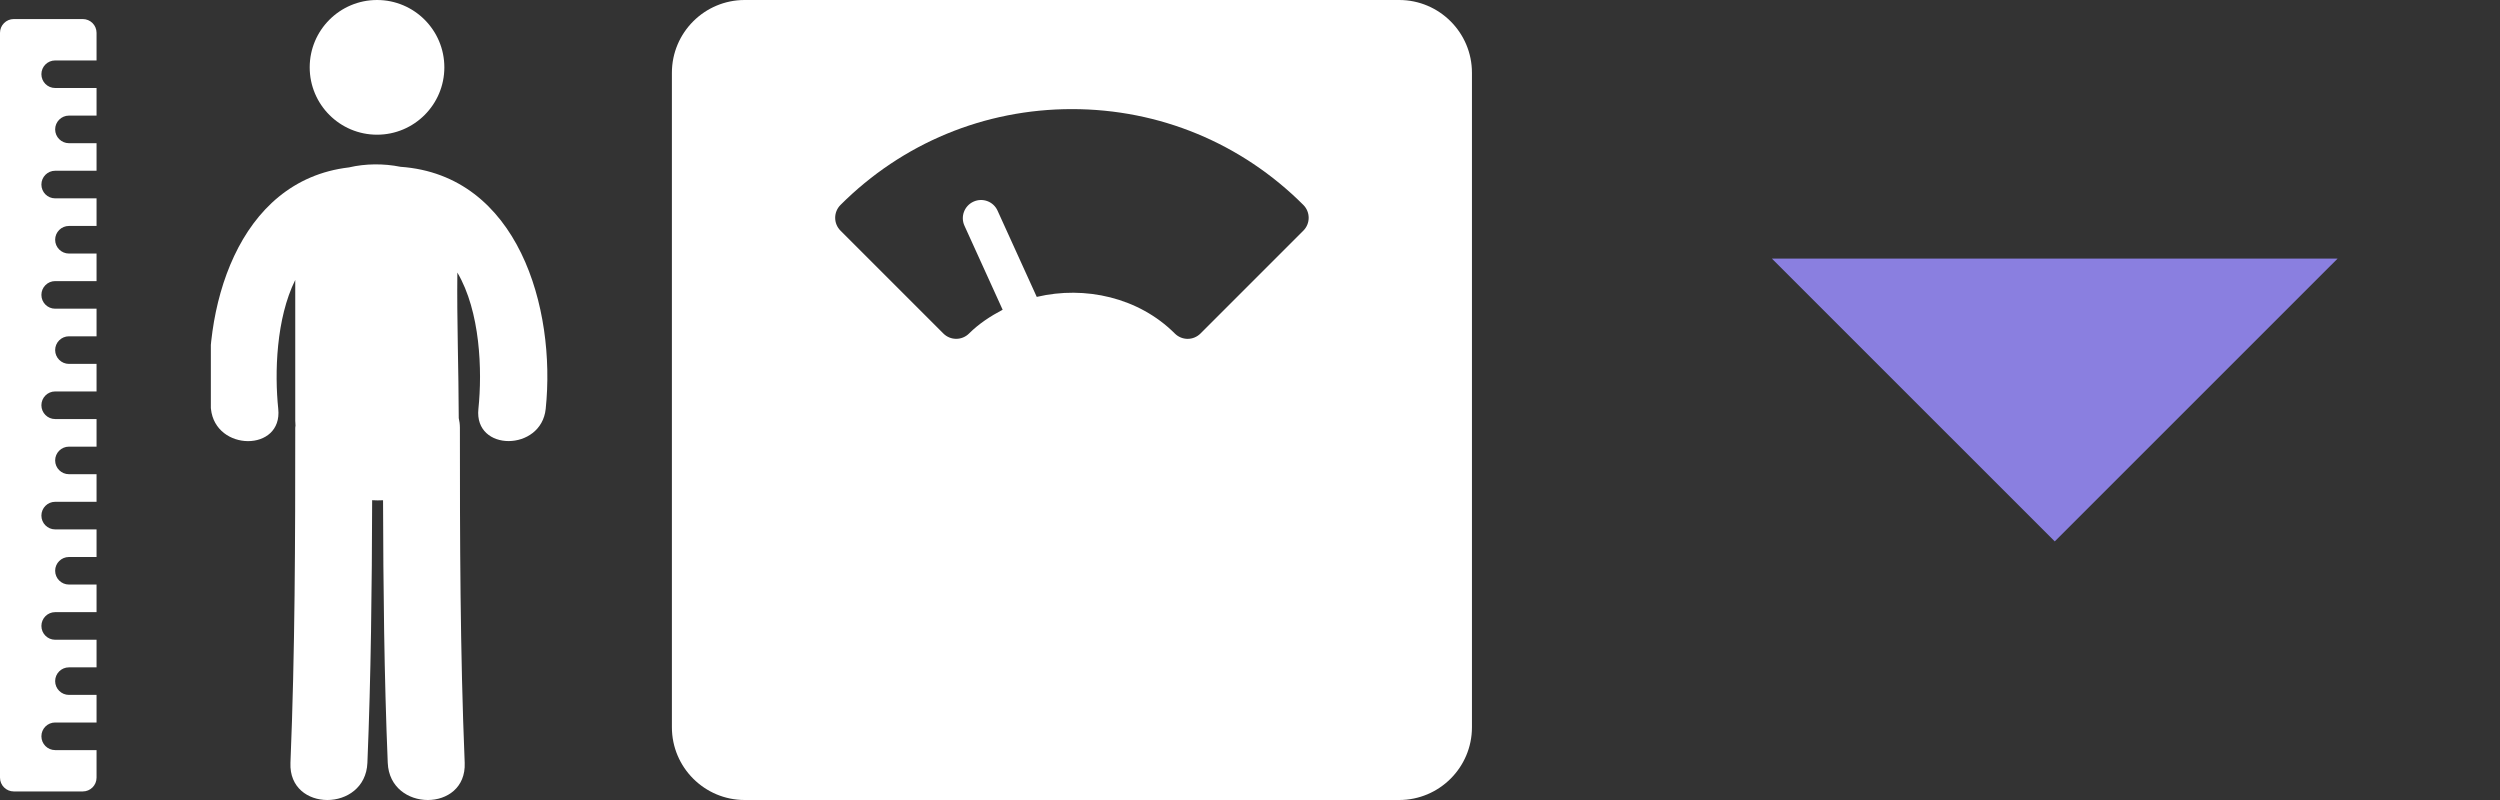 <svg width="50" height="16" viewBox="0 0 50 16" fill="none" xmlns="http://www.w3.org/2000/svg">
<rect x="0" y="0" width="50" height="16" fill="#333333" stroke="none"/>
<g clip-path="url(#clip0)">
<path d="M7.541 2.694C8.284 2.694 8.887 2.091 8.887 1.347C8.887 0.603 8.284 0 7.541 0C6.797 0 6.194 0.603 6.194 1.347C6.194 2.091 6.797 2.694 7.541 2.694Z" fill="white"/>
<path d="M8.01 3.336C7.674 3.268 7.309 3.271 6.98 3.348C4.741 3.611 4.014 6.202 4.219 8.178C4.308 9.033 5.655 9.042 5.565 8.178C5.49 7.458 5.522 6.371 5.905 5.599C5.905 6.538 5.905 7.477 5.905 8.415C5.905 8.448 5.908 8.479 5.91 8.511C5.909 8.527 5.905 8.54 5.905 8.555C5.905 10.79 5.901 13.024 5.809 15.257C5.768 16.25 7.307 16.246 7.348 15.257C7.42 13.507 7.438 11.756 7.443 10.004C7.515 10.009 7.588 10.009 7.661 10.005C7.666 11.756 7.683 13.507 7.755 15.257C7.796 16.246 9.335 16.25 9.294 15.257C9.202 13.024 9.198 10.79 9.198 8.555C9.198 8.486 9.189 8.423 9.175 8.362C9.173 7.392 9.136 6.421 9.147 5.451C9.606 6.227 9.648 7.411 9.568 8.178C9.478 9.04 10.825 9.032 10.914 8.178C11.124 6.161 10.362 3.502 8.01 3.336Z" fill="white"/>
</g>
<path d="M-2.74181e-06 0.657V15.553C-2.74181e-06 15.706 0.124 15.829 0.276 15.829H1.655C1.808 15.829 1.931 15.706 1.931 15.553V15.002H1.103C0.951 15.002 0.828 14.878 0.828 14.726C0.828 14.573 0.951 14.45 1.103 14.45H1.931V13.898H1.379C1.227 13.898 1.103 13.775 1.103 13.622C1.103 13.47 1.227 13.347 1.379 13.347H1.931V12.795H1.103C0.951 12.795 0.828 12.671 0.828 12.519C0.828 12.367 0.951 12.243 1.103 12.243H1.931V11.691H1.379C1.227 11.691 1.103 11.568 1.103 11.415C1.103 11.263 1.227 11.14 1.379 11.14H1.931V10.588H1.103C0.951 10.588 0.828 10.464 0.828 10.312C0.828 10.16 0.951 10.036 1.103 10.036H1.931V9.484H1.379C1.227 9.484 1.103 9.361 1.103 9.209C1.103 9.056 1.227 8.933 1.379 8.933H1.931V8.381H1.103C0.951 8.381 0.828 8.257 0.828 8.105C0.828 7.953 0.951 7.829 1.103 7.829H1.931V7.278H1.379C1.227 7.278 1.103 7.154 1.103 7.002C1.103 6.849 1.227 6.726 1.379 6.726H1.931V6.174H1.103C0.951 6.174 0.828 6.051 0.828 5.898C0.828 5.746 0.951 5.622 1.103 5.622H1.931V5.071H1.379C1.227 5.071 1.103 4.947 1.103 4.795C1.103 4.642 1.227 4.519 1.379 4.519H1.931V3.967H1.103C0.951 3.967 0.828 3.844 0.828 3.691C0.828 3.539 0.951 3.415 1.103 3.415H1.931V2.864H1.379C1.227 2.864 1.103 2.74 1.103 2.588C1.103 2.436 1.227 2.312 1.379 2.312H1.931V1.76H1.103C0.951 1.76 0.828 1.637 0.828 1.484C0.828 1.332 0.951 1.209 1.103 1.209H1.931V0.657C1.931 0.504 1.808 0.381 1.655 0.381H0.276C0.124 0.381 -2.74181e-06 0.504 -2.74181e-06 0.657Z" fill="white"/>
<g clip-path="url(#clip1)">
<path d="M27.984 0H14.893C14.091 0 13.438 0.652 13.438 1.455V14.546C13.438 15.348 14.091 16 14.893 16H27.984C28.786 16 29.439 15.348 29.439 14.546V1.455C29.439 0.652 28.786 0 27.984 0ZM26.067 4.613L24.01 6.67C23.939 6.741 23.846 6.777 23.753 6.777C23.66 6.777 23.567 6.741 23.496 6.67C22.773 5.948 21.7 5.71 20.735 5.938L19.951 4.213C19.869 4.031 19.654 3.949 19.47 4.033C19.287 4.116 19.206 4.331 19.289 4.514L20.053 6.195C19.811 6.322 19.58 6.472 19.381 6.67C19.239 6.812 19.009 6.812 18.867 6.67L16.81 4.613C16.668 4.471 16.668 4.241 16.81 4.099C18.046 2.863 19.69 2.182 21.439 2.182C23.187 2.182 24.831 2.863 26.067 4.099C26.209 4.241 26.209 4.471 26.067 4.613Z" fill="white"/>
</g>
<path d="M35.438 5.172H41.095H46.752L41.095 10.828L35.438 5.172Z" fill="#8A7FE0"/>
<defs>
<clipPath id="clip0">
<rect width="6.857" height="16" fill="white" transform="translate(4.217)"/>
</clipPath>
<clipPath id="clip1">
<rect width="16" height="16" fill="white" transform="translate(13.438)"/>
</clipPath>
</defs>
</svg>
